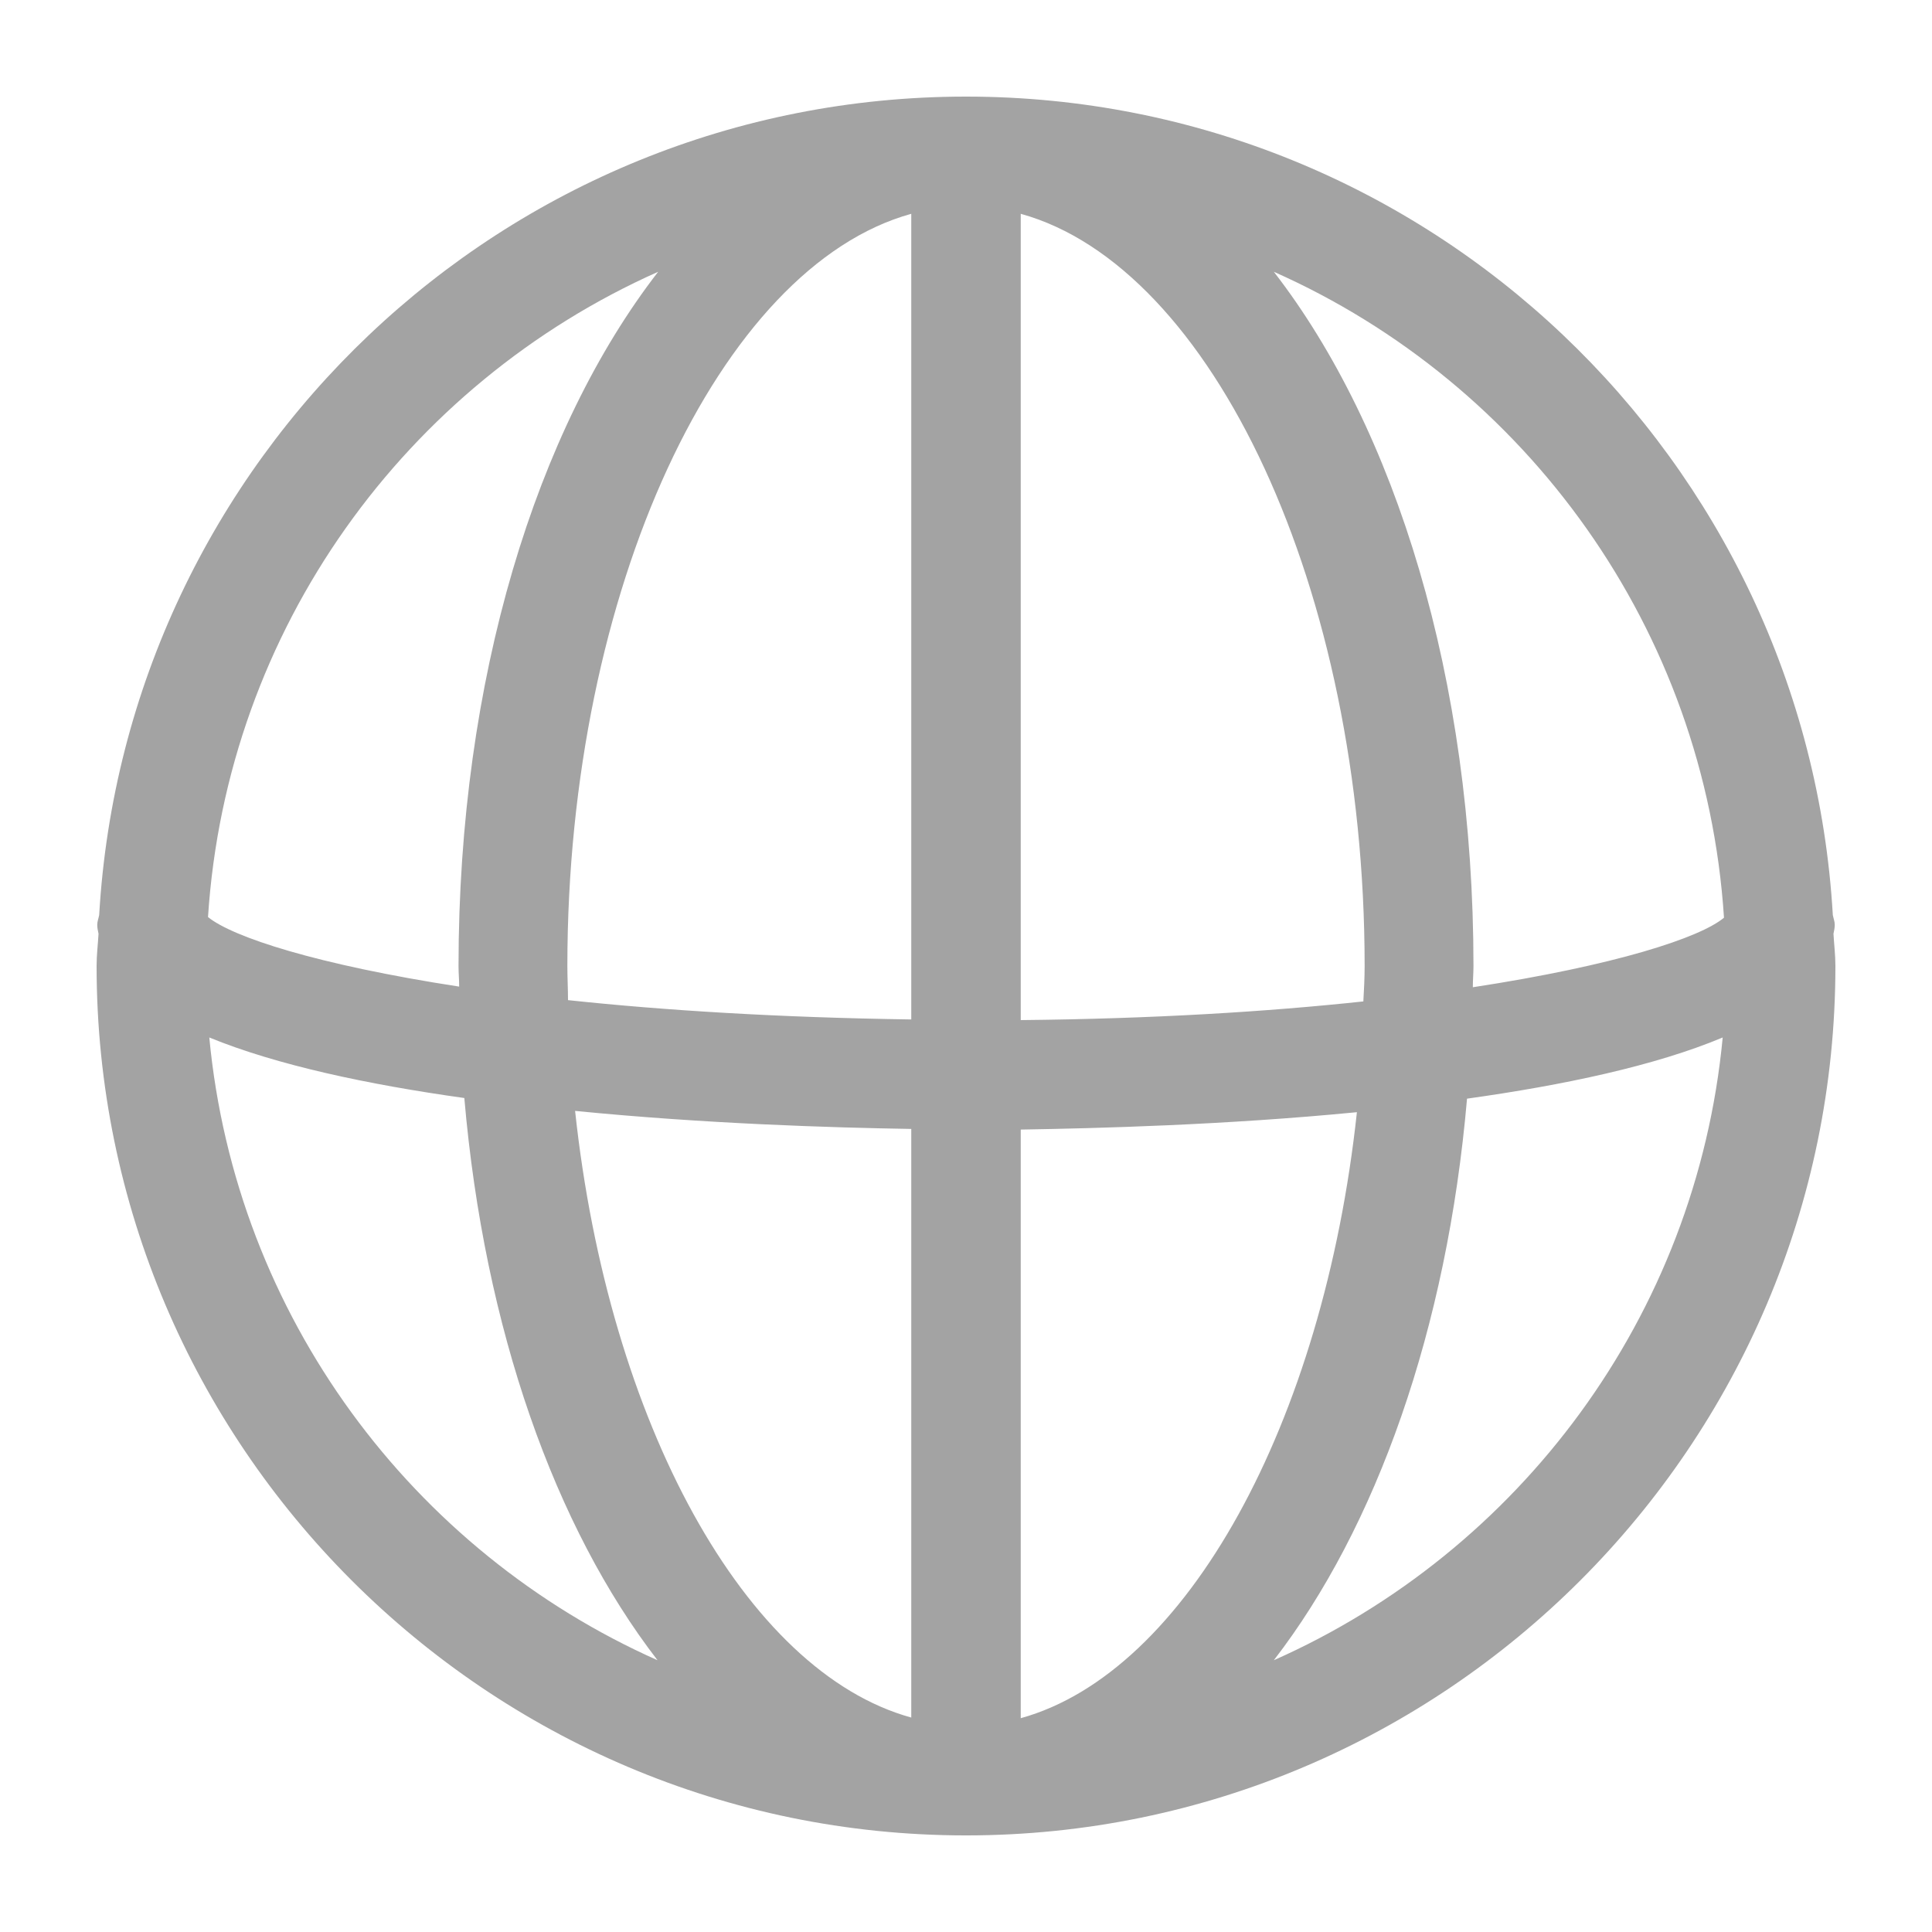 <?xml version="1.0" encoding="utf-8"?>
<!-- Generator: Adobe Illustrator 24.2.3, SVG Export Plug-In . SVG Version: 6.00 Build 0)  -->
<svg version="1.1" id="Layer_1" xmlns="http://www.w3.org/2000/svg" xmlns:xlink="http://www.w3.org/1999/xlink" x="0px" y="0px"
	 viewBox="0 0 300 300" style="enable-background:new 0 0 300 300;" xml:space="preserve">
<style type="text/css">
	.st0{fill:#A3A3A3;}
</style>
<path class="st0" d="M284.7,145c0.1-0.5,0.2-0.9,0.2-1.4c0-0.5-0.2-1-0.3-1.5C280.5,71.3,221.8,15,150,15S19.5,71.3,15.4,142.1
	c-0.1,0.5-0.3,1-0.3,1.5c0,0.5,0.1,0.9,0.2,1.4c-0.1,1.7-0.3,3.3-0.3,5c0,74.4,60.6,135,135,135s135-60.6,135-135
	C285,148.3,284.8,146.7,284.7,145z M267.7,142.5c-3.7,3.1-16.8,7.4-39,10.8c0-1.1,0.1-2.2,0.1-3.3c0-44.6-12.1-83.4-31-107.8
	C237,59.6,264.8,97.7,267.7,142.5z M88.1,150c0-58.5,23.7-108.6,53.4-116.8v125.1c-20.6-0.3-38.3-1.4-53.3-3
	C88.2,153.6,88.1,151.8,88.1,150z M141.5,175.3v91.4c-25.8-7.1-47-45.8-52.2-94.2C109.5,174.5,129.1,175.1,141.5,175.3z
	 M158.5,266.8v-91.4c12-0.2,31.7-0.7,52.2-2.7C205.5,221,184.2,259.7,158.5,266.8z M158.5,158.4V33.2c29.7,8.2,53.4,58.2,53.4,116.8
	c0,1.9-0.1,3.7-0.2,5.5C196.8,157.1,179,158.2,158.5,158.4z M102.2,42.2c-18.9,24.4-31,63.2-31,107.8c0,1.1,0.1,2.1,0.1,3.2
	c-22.1-3.4-35.2-7.7-39-10.8C35.2,97.6,63.1,59.6,102.2,42.2z M32.5,161.1c10.5,4.3,24.6,7.3,39.6,9.4c3.1,35.9,14.1,66.7,30,87.3
	C64.1,240.9,36.6,204.4,32.5,161.1z M197.8,257.8c15.9-20.6,26.9-51.4,30-87.2c15-2.1,29.2-5.1,39.7-9.5
	C263.4,204.4,235.9,240.9,197.8,257.8z"/>
</svg>

